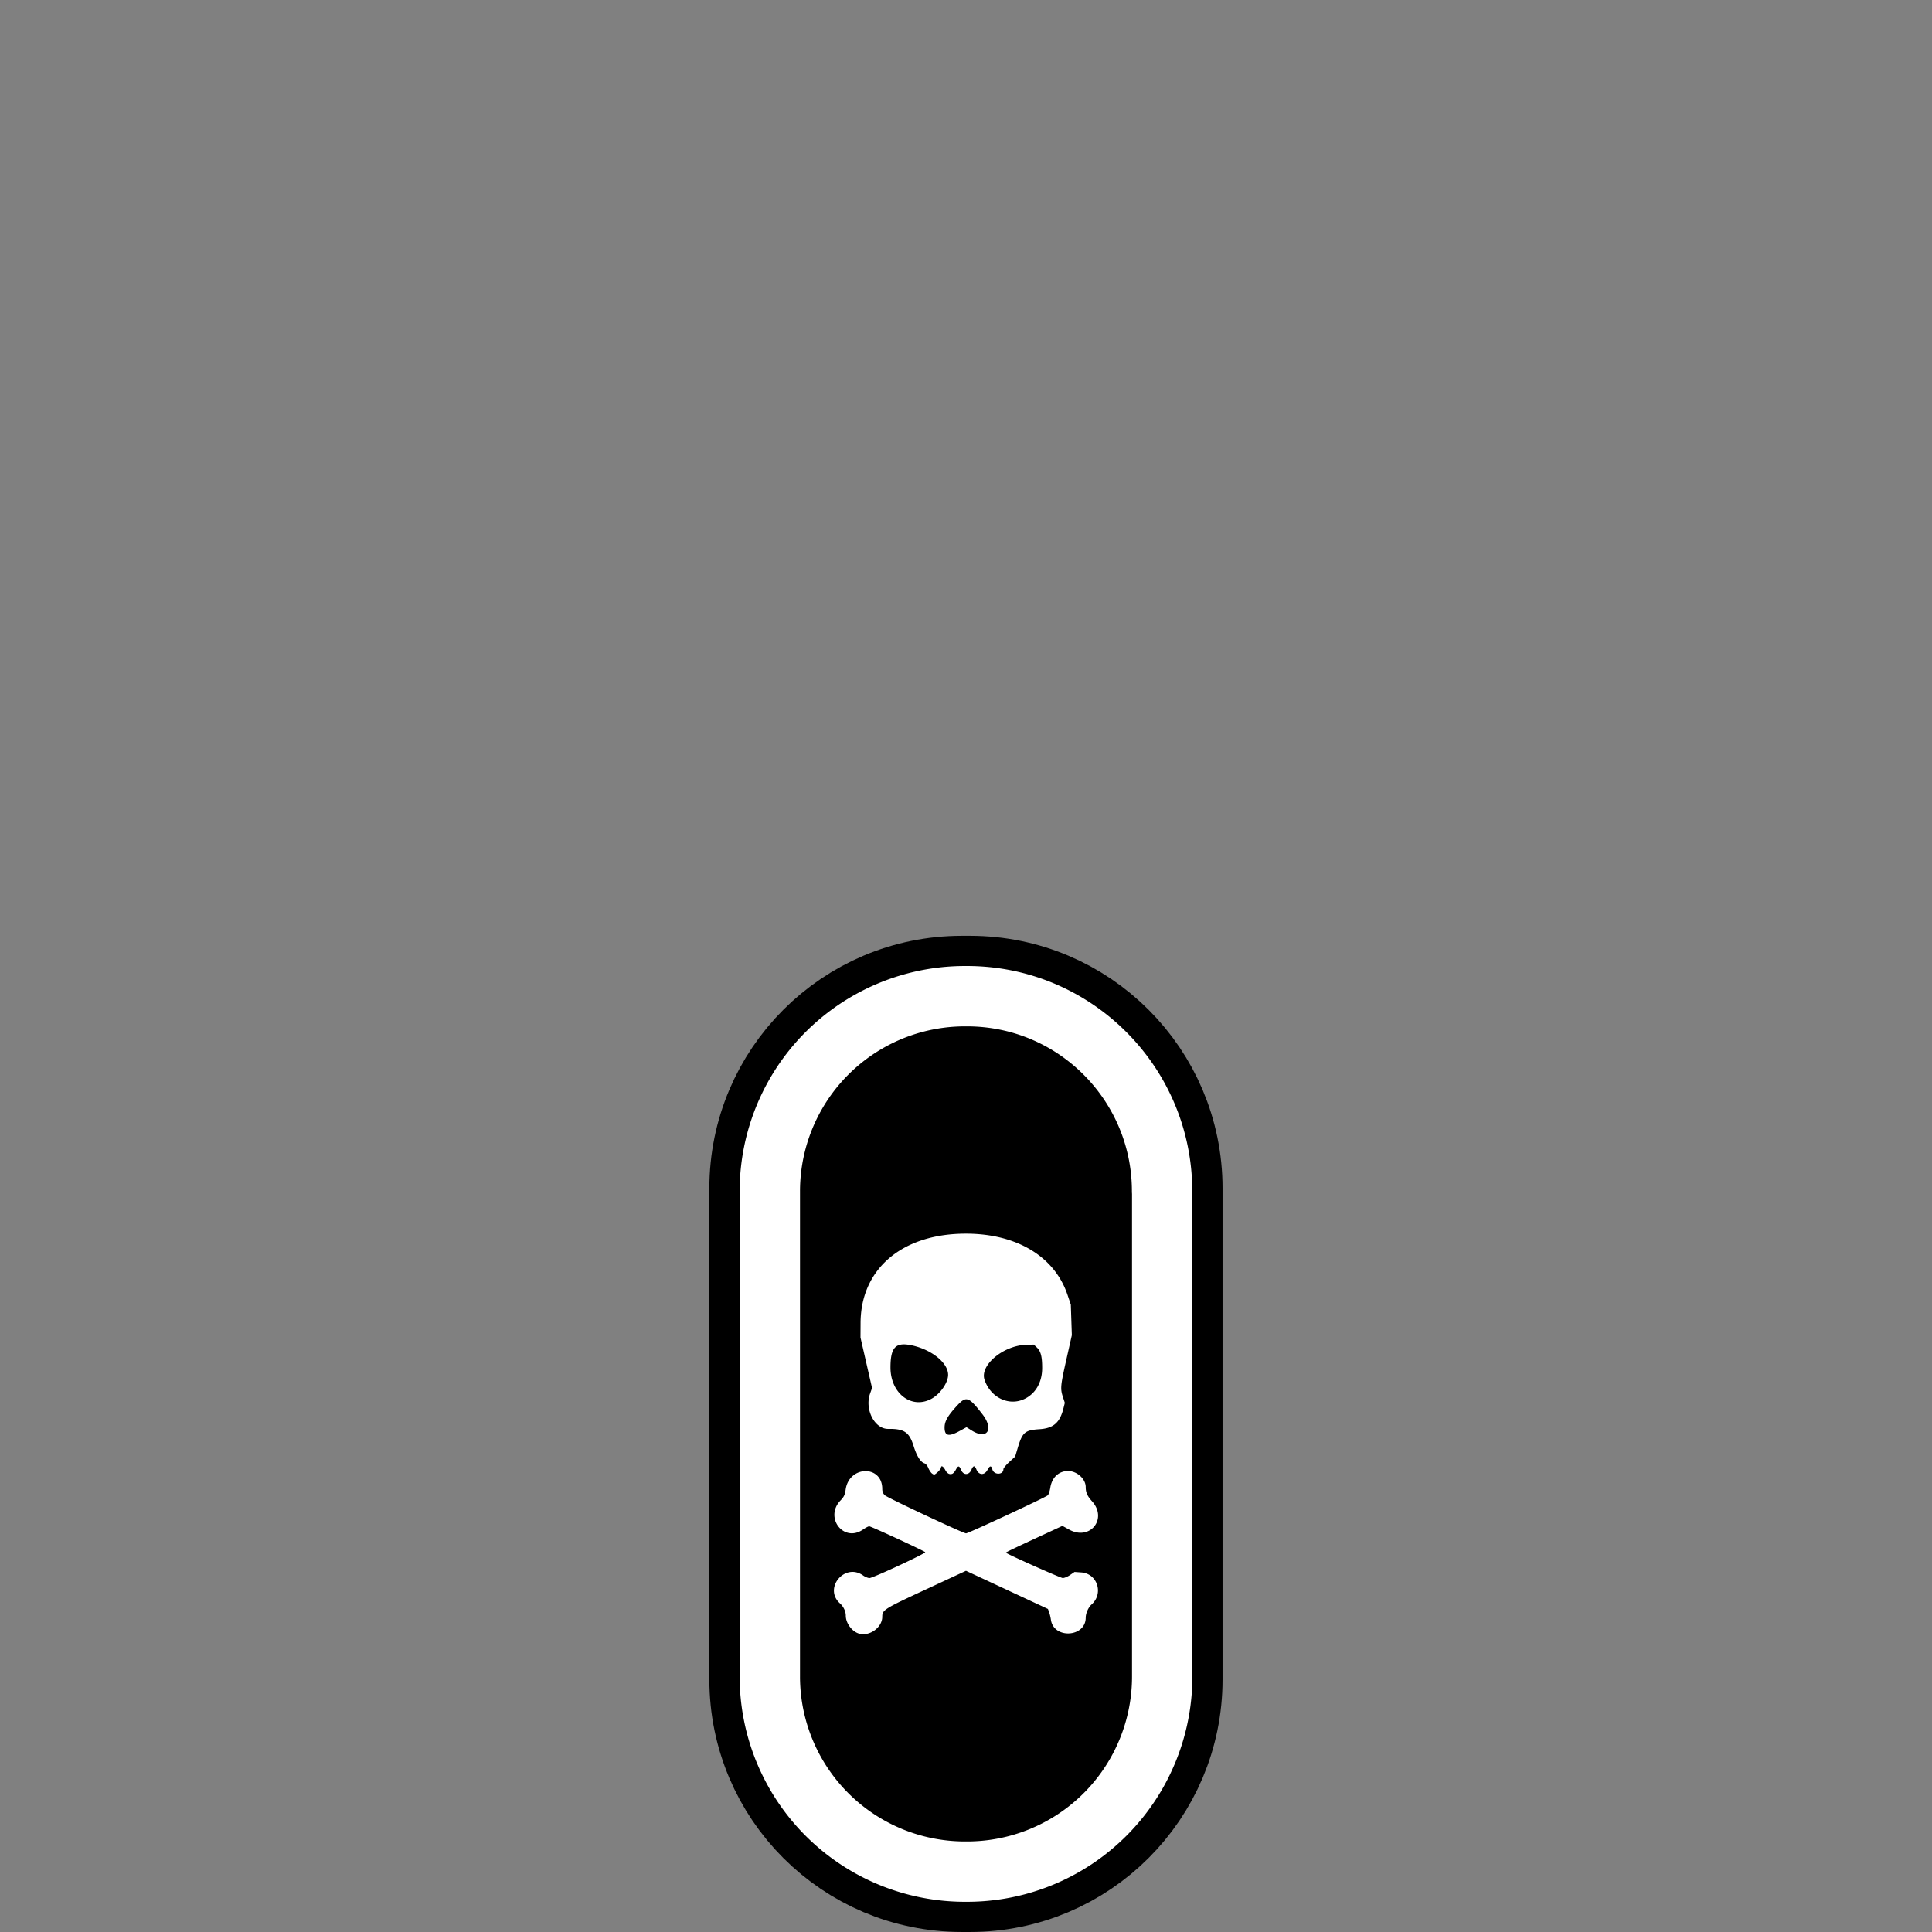<svg xmlns="http://www.w3.org/2000/svg" width="128" height="128"><rect width="100%" height="100%" fill="#808080" stroke="none"/><path fill="none" d="M0 0h128v128H0z" style="fill:#fff;fill-opacity:0;stroke:none"/><path d="M-26.343 30.786h4.305c.93 0 1.684.754 1.684 1.684v.072c0 .93-.754 1.684-1.684 1.684h-4.305c-.93 0-1.684-.754-1.684-1.684v-.072c0-.93.754-1.684 1.684-1.684m0 0" style="fill:none;stroke:#000;stroke-width:1.058;stroke-linecap:round;stroke-linejoin:round;stroke-miterlimit:4;stroke-opacity:1" transform="rotate(90 15.927 293.783)scale(7.559)"/><path d="M-26.316 30.786h4.25a1.71 1.71 0 0 1 1.712 1.711v.018a1.71 1.71 0 0 1-1.711 1.71h-4.251a1.71 1.71 0 0 1-1.711-1.71v-.018c0-.945.766-1.71 1.71-1.71zm0 0" style="fill:#000;fill-opacity:1;fill-rule:nonzero;stroke:#fff;stroke-width:.529;stroke-linecap:round;stroke-linejoin:round;stroke-miterlimit:4;stroke-opacity:1" transform="rotate(90 15.927 293.783)scale(7.559)"/><path d="M15.827 108.236c-.474-.125-.896-.687-.896-1.195 0-.284-.15-.601-.39-.817-1.103-.998.322-2.711 1.537-1.846.133.094.323.172.424.172.218.001 3.739-1.634 3.69-1.714-.05-.079-3.587-1.715-3.71-1.715-.055 0-.24.096-.41.214-1.286.891-2.582-.804-1.481-1.937.216-.223.285-.37.33-.702.218-1.608 2.426-1.655 2.426-.051q0 .267.175.423c.202.179 5.195 2.52 5.375 2.52.152 0 5.284-2.389 5.419-2.522.055-.054.129-.283.165-.508.106-.674.562-1.1 1.177-1.1.588 0 1.168.526 1.168 1.059 0 .359.107.601.417.944 1.05 1.164-.132 2.637-1.51 1.88l-.45-.248-1.196.554c-2.1.974-2.572 1.2-2.546 1.224.149.128 3.625 1.678 3.766 1.678.103 0 .321-.09.484-.202l.295-.202.447.032c1.069.075 1.493 1.4.68 2.125-.213.19-.386.582-.387.874-.001 1.305-2.127 1.427-2.307.132a3 3 0 0 0-.12-.508l-.076-.203-2.714-1.264-2.715-1.264-2.637 1.225c-2.805 1.303-2.91 1.369-2.91 1.823 0 .698-.823 1.304-1.52 1.12m4.771-10.654a1.3 1.3 0 0 1-.209-.348c-.054-.13-.163-.258-.242-.284-.264-.083-.515-.482-.721-1.143-.29-.928-.624-1.154-1.681-1.14-.908.013-1.578-1.291-1.204-2.344l.13-.364-.383-1.672-.383-1.672.005-.974c.017-3.465 2.587-5.765 6.595-5.902 3.536-.12 6.219 1.401 7.11 4.034l.224.66.034 1.013.034 1.013-.358 1.591c-.397 1.763-.415 1.949-.233 2.505l.126.385-.092.37c-.235.944-.664 1.317-1.585 1.377-.973.063-1.135.204-1.449 1.26l-.164.553-.39.359c-.214.197-.39.412-.39.477 0 .392-.634.398-.732.008q-.099-.388-.315.027c-.202.392-.591.374-.747-.034-.04-.104-.109-.19-.154-.19s-.114.086-.154.19c-.155.408-.543.429-.705.038-.119-.286-.197-.287-.343-.004-.064.123-.17.245-.236.27-.184.07-.348-.023-.476-.27-.114-.22-.267-.303-.267-.143 0 .103-.357.464-.459.464-.041 0-.125-.05-.186-.11m1.886-2.783.444-.244.339.214c1.026.648 1.5-.058.717-1.07-.902-1.167-1.074-1.227-1.67-.584-.623.672-.838 1.046-.838 1.46 0 .567.274.628 1.008.224m-1.904-2.112c.592-.31 1.13-1.072 1.13-1.6 0-.807-1.126-1.703-2.474-1.968-1.015-.2-1.344.163-1.344 1.483 0 1.703 1.378 2.772 2.688 2.085m6.17.005c.75-.349 1.19-1.105 1.191-2.051.002-.764-.091-1.123-.355-1.37l-.202-.189-.48.012c-1.526.039-3.102 1.346-2.784 2.31.389 1.178 1.597 1.77 2.63 1.288" style="fill:#fff;stroke-width:.327" transform="translate(41.105)"/></svg>